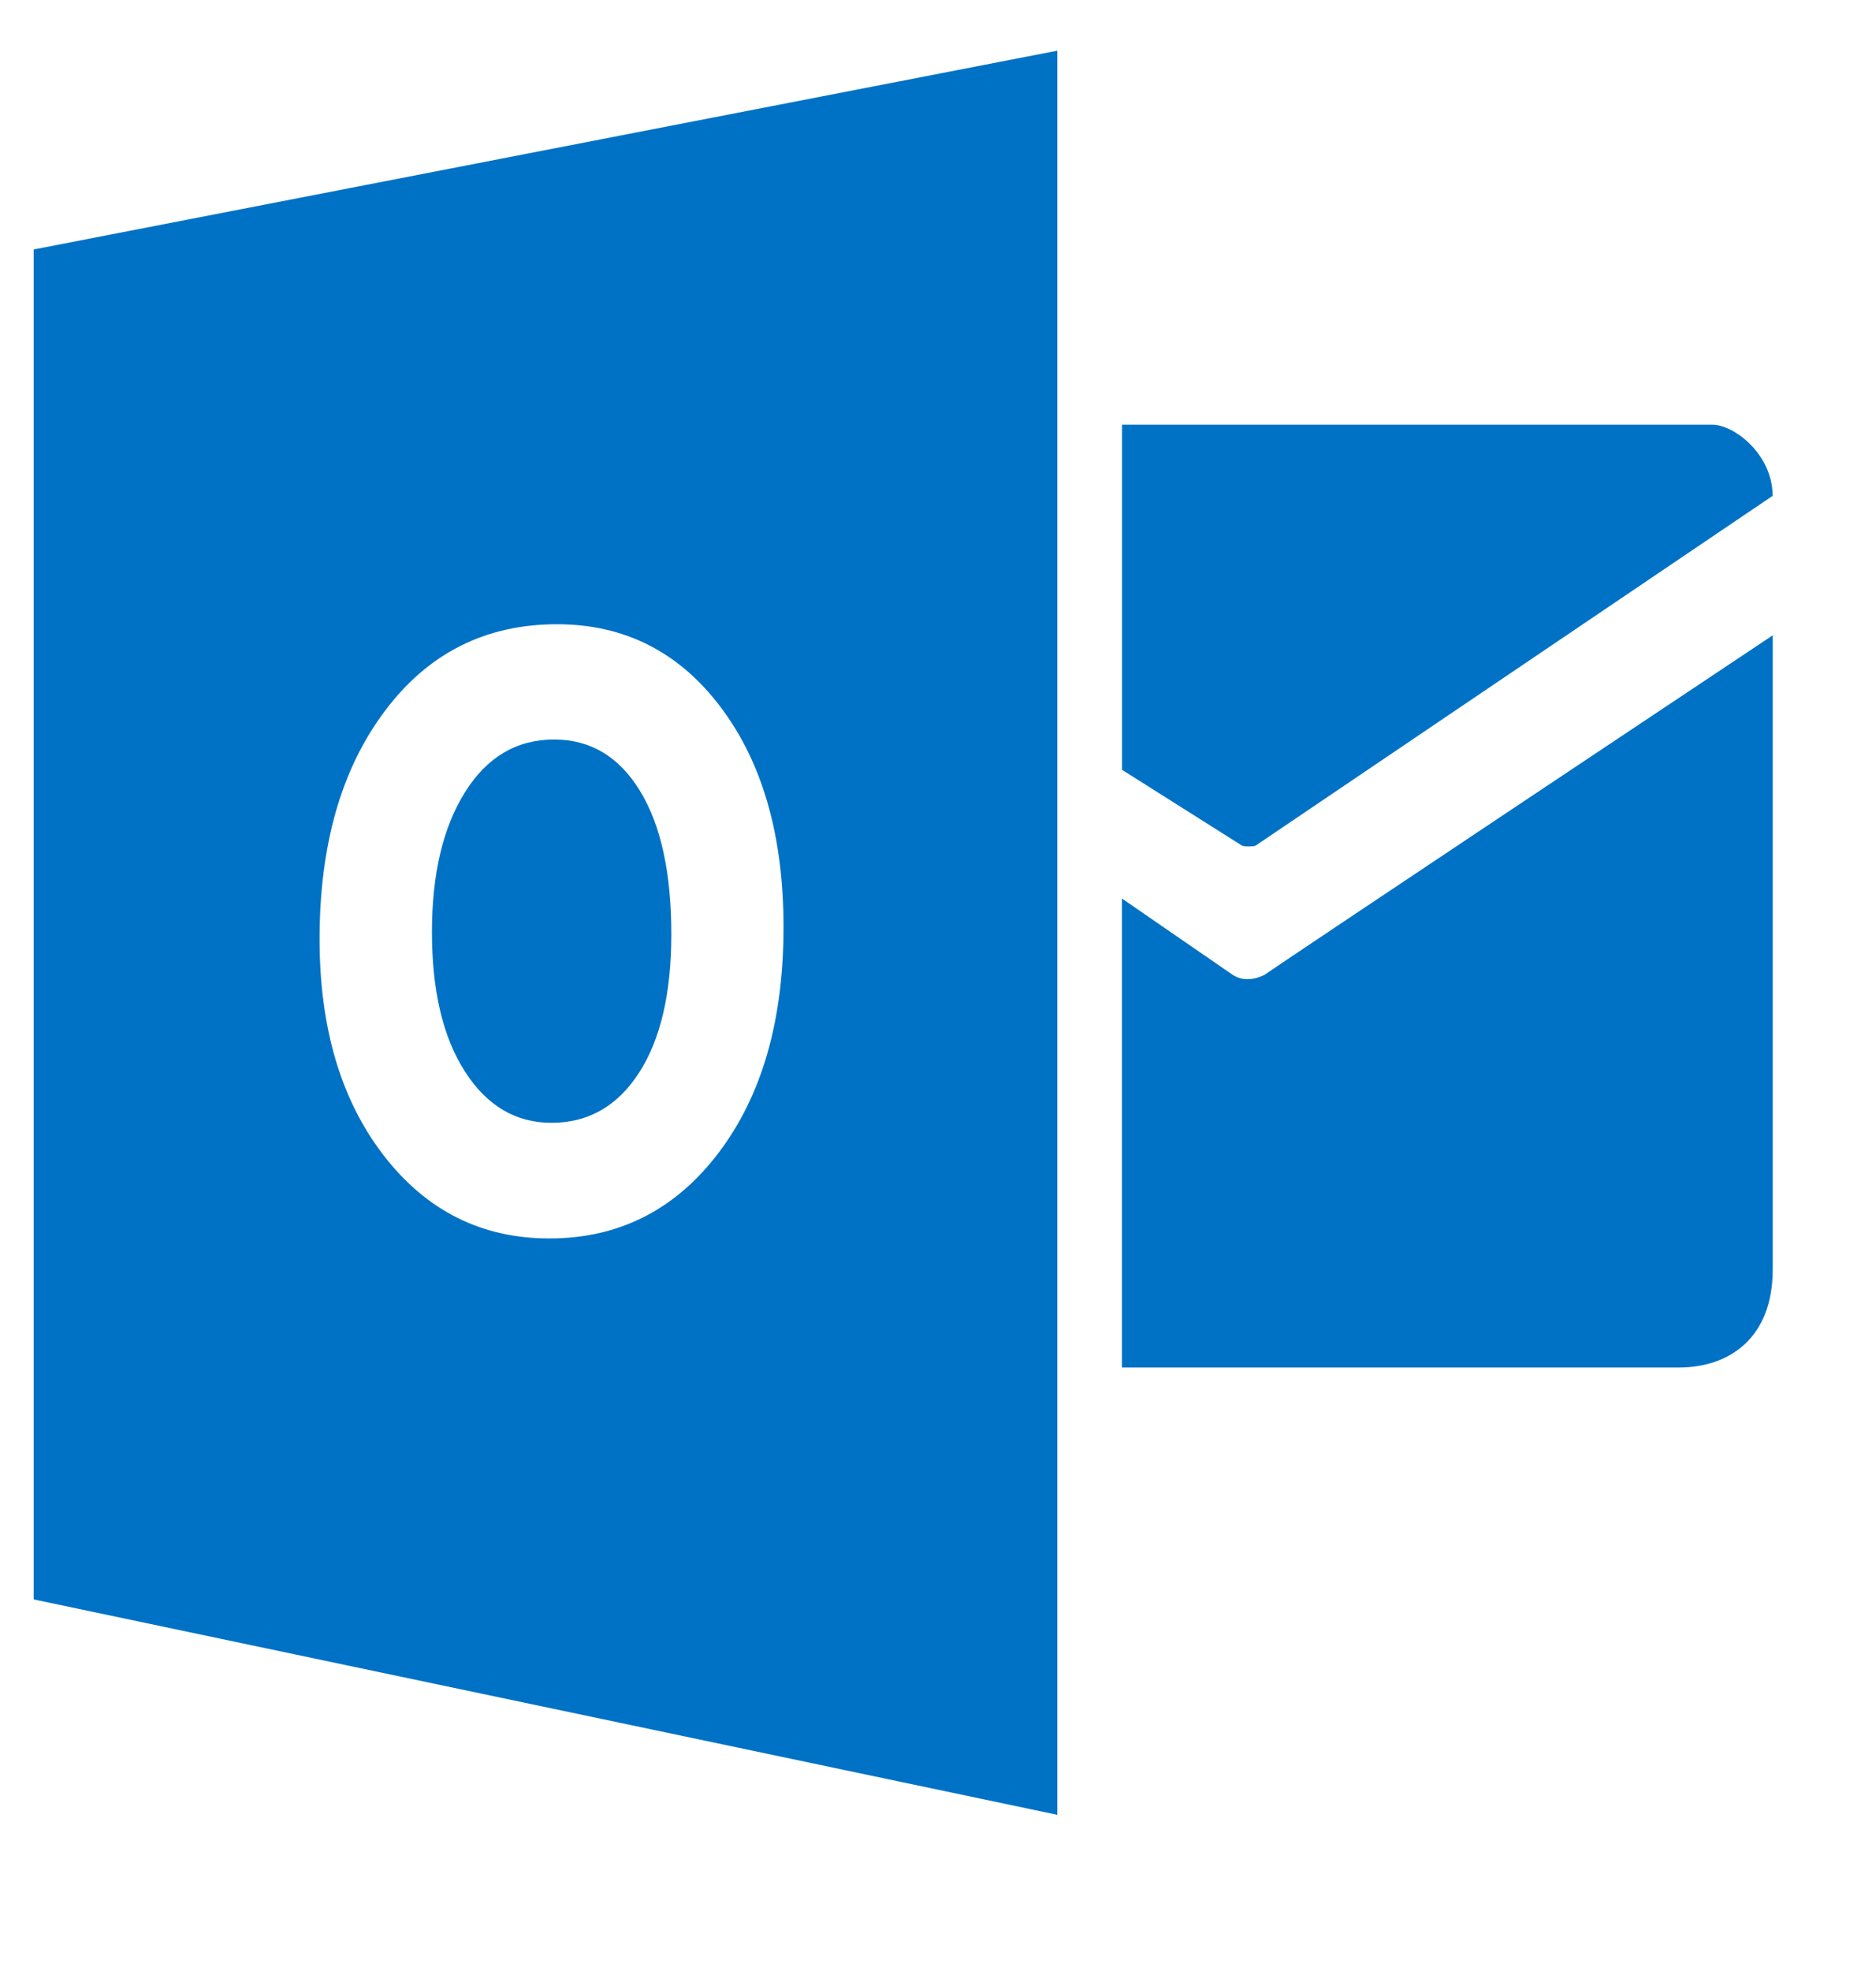 <?xml version="1.0" encoding="UTF-8"?>
<svg width="20px" height="21px" viewBox="0 0 20 21" version="1.1" xmlns="http://www.w3.org/2000/svg" xmlns:xlink="http://www.w3.org/1999/xlink">
    <g id="Page-1" stroke="none" stroke-width="1" fill="none" fill-rule="evenodd">
        <g id="Outlook-Copy" fill="#0072C6" fill-rule="nonzero">
            <path d="M11.962,4.525 L11.962,8.202 L13.243,9.011 C13.277,9.021 13.35,9.021 13.384,9.011 L18.898,5.283 C18.898,4.842 18.488,4.525 18.256,4.525 L11.962,4.525 Z" id="path3"></path>
            <path d="M11.962,9.574 L13.131,10.379 C13.296,10.5 13.494,10.379 13.494,10.379 C13.296,10.5 18.899,6.769 18.899,6.769 L18.899,13.526 C18.899,14.262 18.429,14.57 17.901,14.57 L11.961,14.57 L11.961,9.574 L11.962,9.574 Z" id="path5"></path>
            <g id="g23" transform="translate(0.049, 0.143)">
                <path d="M5.858,7.736 C5.46,7.736 5.142,7.923 4.908,8.298 C4.673,8.673 4.556,9.169 4.556,9.787 C4.556,10.414 4.673,10.909 4.908,11.274 C5.142,11.639 5.45,11.82 5.83,11.82 C6.222,11.82 6.533,11.643 6.763,11.288 C6.992,10.934 7.108,10.442 7.108,9.813 C7.108,9.157 6.997,8.647 6.773,8.282 C6.55,7.918 6.245,7.736 5.858,7.736 Z" id="path25"></path>
                <path d="M0.31,2.515 L0.31,16.898 L11.223,19.193 L11.223,0.397 L0.31,2.515 Z M7.613,12.138 C7.151,12.747 6.55,13.052 5.808,13.052 C5.085,13.052 4.497,12.757 4.041,12.167 C3.586,11.577 3.358,10.809 3.358,9.862 C3.358,8.861 3.589,8.052 4.052,7.435 C4.514,6.817 5.127,6.508 5.889,6.508 C6.609,6.508 7.192,6.803 7.637,7.395 C8.081,7.986 8.304,8.765 8.304,9.733 C8.305,10.728 8.074,11.53 7.613,12.138 Z" id="path27"></path>
            </g>
        </g>
    </g>
</svg>